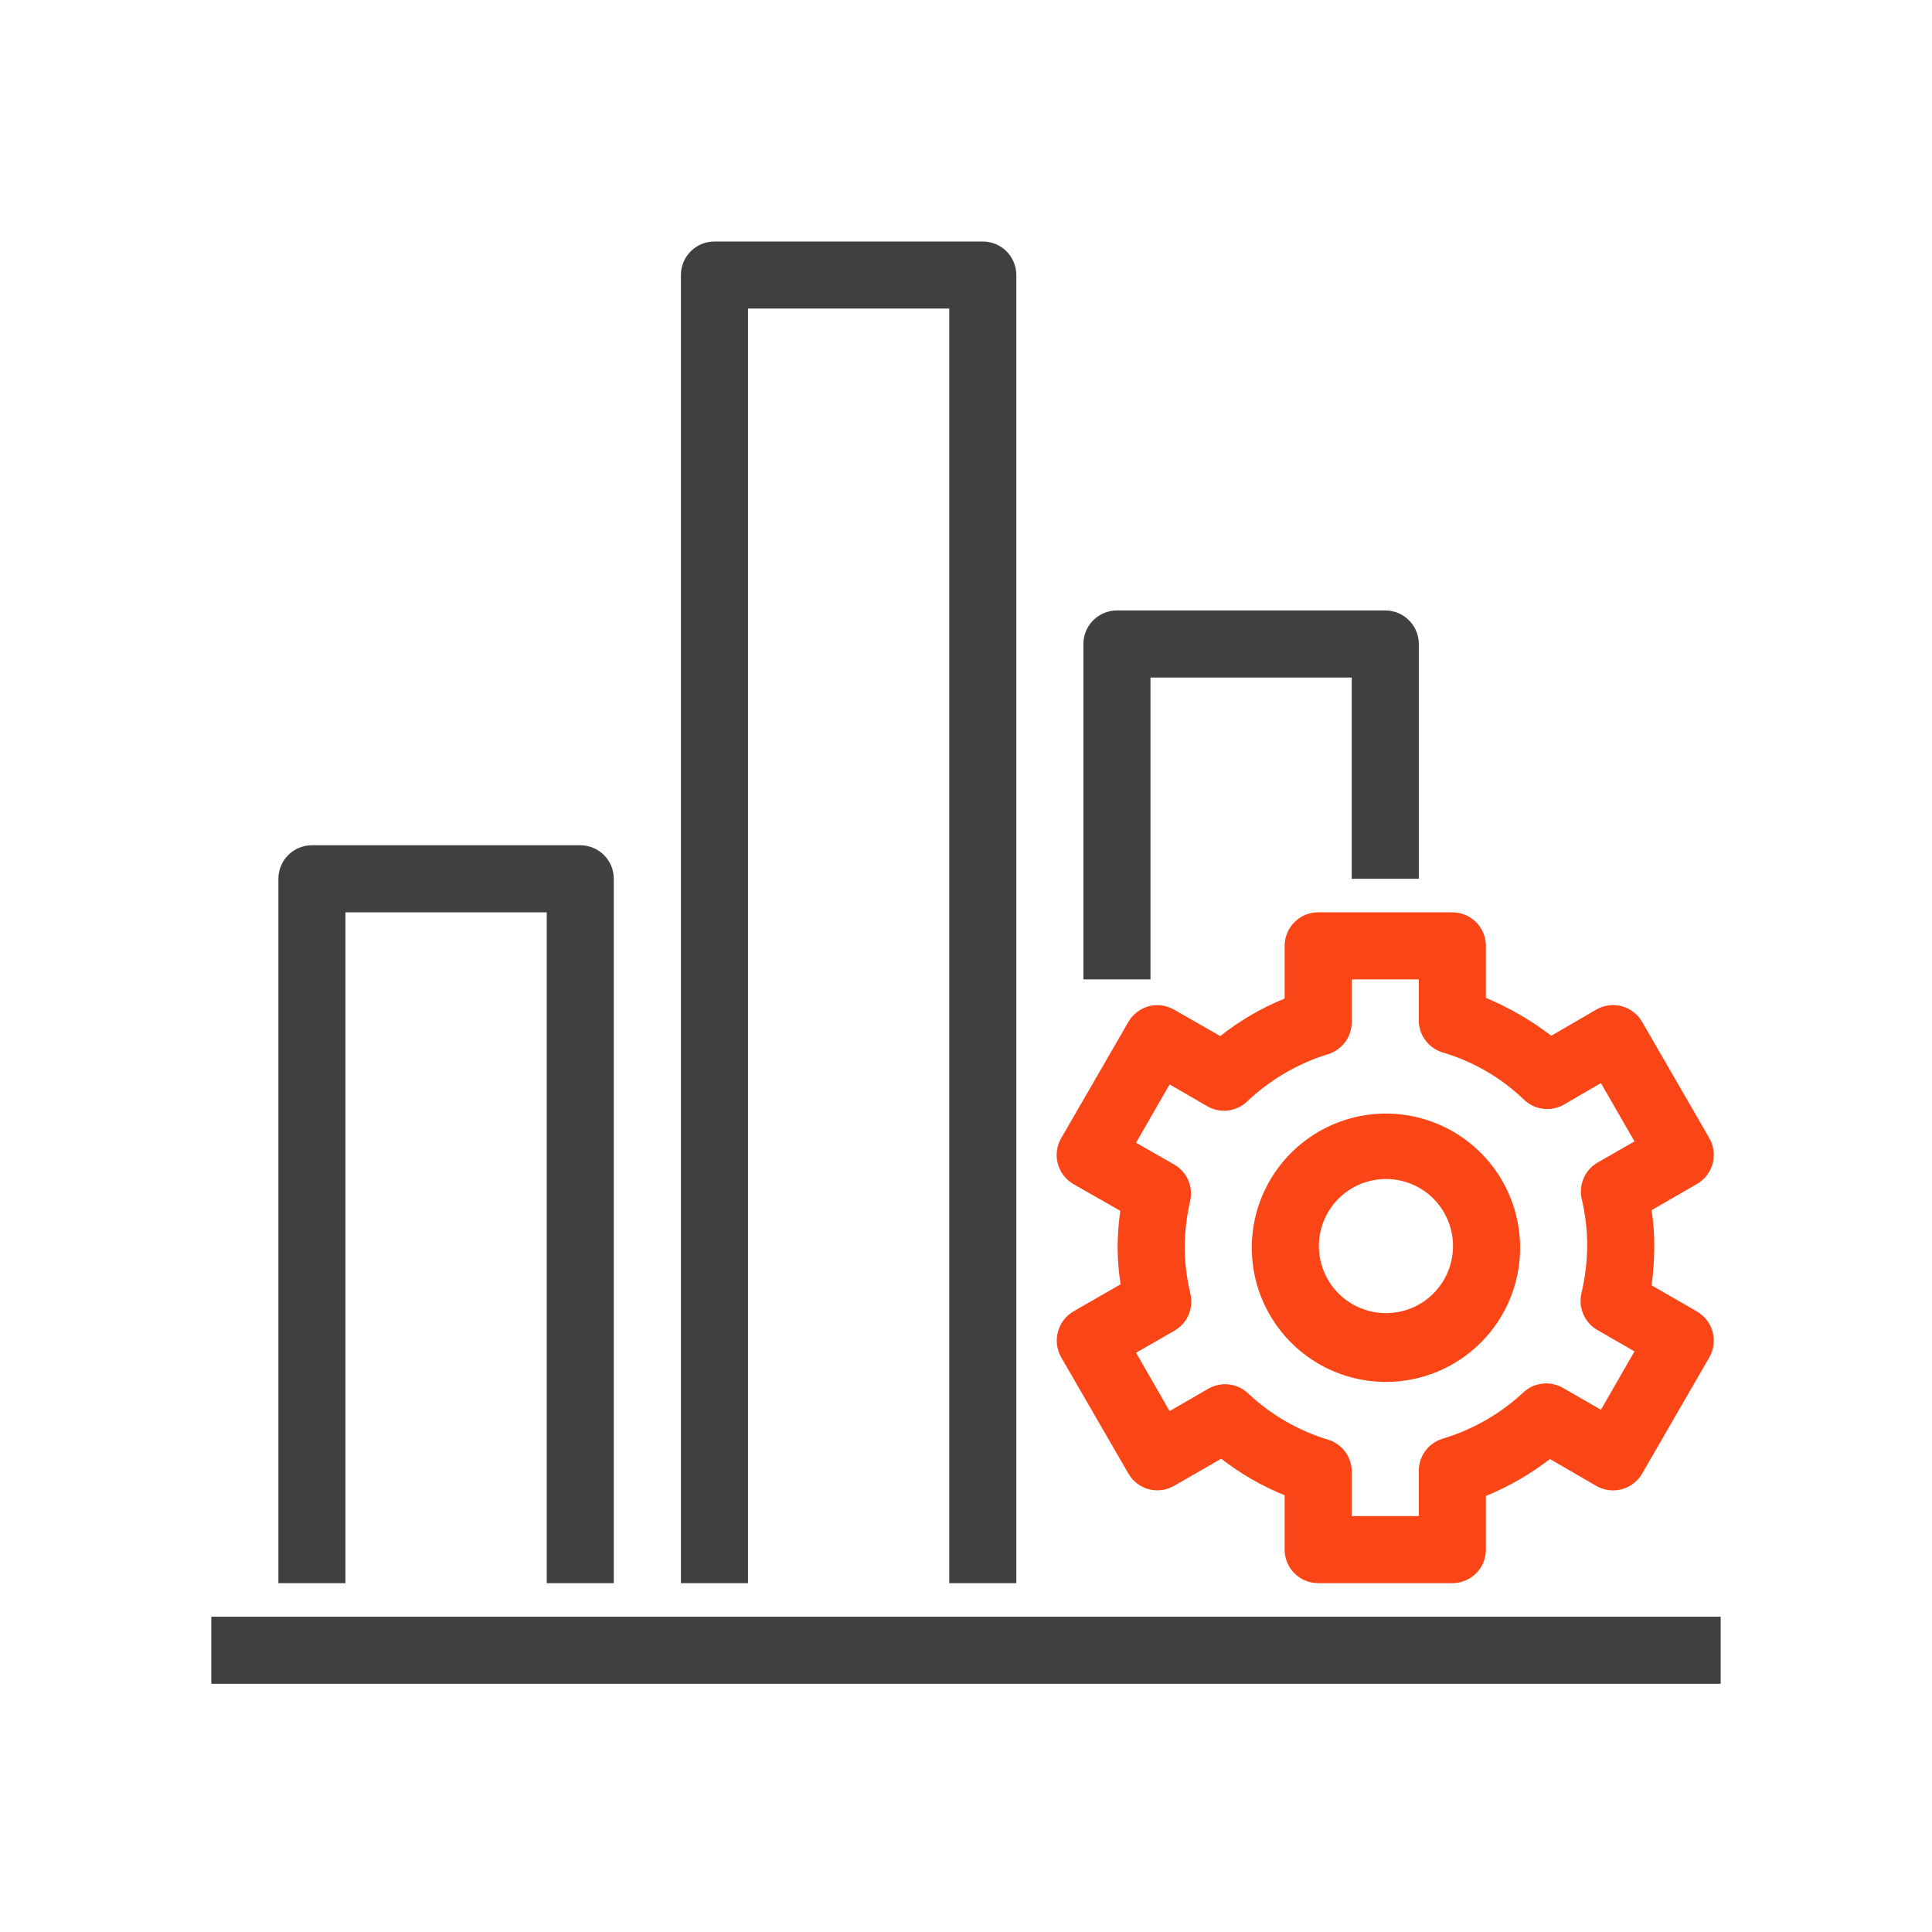 <svg width="64" height="64" viewBox="0 0 64 64" fill="none" xmlns="http://www.w3.org/2000/svg">
<path d="M45.911 45.778C45.032 45.778 44.173 45.517 43.442 45.029C42.711 44.54 42.142 43.846 41.805 43.034C41.469 42.222 41.381 41.328 41.552 40.466C41.724 39.604 42.147 38.812 42.769 38.191C43.39 37.569 44.182 37.146 45.044 36.974C45.906 36.803 46.8 36.891 47.612 37.227C48.424 37.564 49.118 38.133 49.607 38.864C50.095 39.595 50.356 40.454 50.356 41.333C50.356 42.512 49.888 43.642 49.054 44.476C48.221 45.309 47.09 45.778 45.911 45.778ZM45.911 39.056C45.472 39.056 45.042 39.186 44.677 39.43C44.311 39.674 44.026 40.021 43.858 40.427C43.69 40.833 43.646 41.28 43.732 41.711C43.818 42.142 44.029 42.538 44.34 42.849C44.651 43.16 45.047 43.371 45.478 43.457C45.909 43.543 46.356 43.499 46.762 43.331C47.168 43.163 47.515 42.878 47.759 42.512C48.003 42.147 48.133 41.717 48.133 41.278C48.133 40.688 47.899 40.123 47.483 39.706C47.066 39.29 46.501 39.056 45.911 39.056Z" fill="#FA4616"/>
<path d="M48.111 52.444H43.666C43.372 52.444 43.089 52.327 42.881 52.119C42.672 51.911 42.555 51.628 42.555 51.333V49.533C41.803 49.228 41.096 48.821 40.455 48.322L38.889 49.222C38.636 49.367 38.337 49.407 38.055 49.333C37.913 49.295 37.781 49.23 37.664 49.14C37.548 49.05 37.45 48.939 37.378 48.811L35.155 44.967C35.082 44.84 35.035 44.7 35.016 44.556C34.997 44.411 35.006 44.263 35.044 44.122C35.118 43.837 35.302 43.594 35.555 43.444L37.122 42.544C37.056 42.137 37.023 41.724 37.022 41.311C37.024 40.91 37.054 40.509 37.111 40.111L35.555 39.222C35.429 39.149 35.318 39.051 35.23 38.935C35.141 38.818 35.077 38.685 35.039 38.544C35.002 38.403 34.993 38.255 35.013 38.111C35.033 37.966 35.081 37.826 35.155 37.7L37.378 33.855C37.45 33.728 37.548 33.616 37.664 33.527C37.781 33.437 37.913 33.371 38.055 33.333C38.337 33.26 38.636 33.3 38.889 33.444L40.422 34.322C41.071 33.808 41.789 33.389 42.555 33.078V31.333C42.555 31.039 42.672 30.756 42.881 30.548C43.089 30.339 43.372 30.222 43.666 30.222H48.111C48.406 30.222 48.688 30.339 48.897 30.548C49.105 30.756 49.222 31.039 49.222 31.333V33.056C49.995 33.38 50.723 33.802 51.389 34.311L52.878 33.444C53.004 33.371 53.145 33.323 53.29 33.304C53.435 33.285 53.583 33.295 53.724 33.333C53.866 33.371 53.998 33.437 54.114 33.527C54.23 33.617 54.327 33.728 54.4 33.855L56.622 37.7C56.696 37.827 56.743 37.967 56.762 38.112C56.781 38.258 56.772 38.405 56.733 38.547C56.695 38.688 56.629 38.821 56.54 38.937C56.45 39.053 56.338 39.15 56.211 39.222L54.711 40.089C54.773 40.493 54.803 40.902 54.8 41.311C54.797 41.735 54.767 42.158 54.711 42.578L56.211 43.444C56.339 43.517 56.45 43.615 56.54 43.731C56.63 43.847 56.695 43.98 56.733 44.122C56.771 44.263 56.781 44.411 56.762 44.556C56.743 44.7 56.695 44.84 56.622 44.967L54.4 48.811C54.327 48.939 54.23 49.05 54.113 49.14C53.997 49.23 53.864 49.295 53.722 49.333C53.581 49.371 53.434 49.381 53.289 49.362C53.144 49.343 53.004 49.295 52.878 49.222L51.344 48.333C50.695 48.834 49.981 49.245 49.222 49.556V51.333C49.222 51.628 49.105 51.911 48.897 52.119C48.688 52.327 48.406 52.444 48.111 52.444ZM44.778 50.222H47V48.767C46.99 48.519 47.063 48.275 47.208 48.073C47.353 47.872 47.562 47.725 47.8 47.656C48.794 47.356 49.707 46.831 50.467 46.122C50.641 45.961 50.862 45.86 51.098 45.834C51.334 45.808 51.572 45.859 51.778 45.978L53.033 46.7L54.144 44.767L52.911 44.056C52.704 43.935 52.541 43.751 52.447 43.531C52.353 43.311 52.332 43.066 52.389 42.833C52.51 42.32 52.574 41.794 52.578 41.267C52.578 40.75 52.518 40.236 52.4 39.733C52.343 39.501 52.364 39.256 52.458 39.035C52.552 38.815 52.715 38.631 52.922 38.511L54.144 37.811L53.033 35.878L51.811 36.589C51.603 36.709 51.362 36.759 51.124 36.731C50.886 36.703 50.663 36.599 50.489 36.433C49.731 35.703 48.809 35.166 47.8 34.867C47.562 34.797 47.353 34.65 47.208 34.449C47.063 34.248 46.99 34.004 47 33.755V32.444H44.778V33.867C44.776 34.104 44.699 34.334 44.557 34.524C44.415 34.714 44.216 34.853 43.989 34.922C42.988 35.232 42.071 35.768 41.311 36.489C41.137 36.654 40.914 36.759 40.676 36.787C40.437 36.815 40.196 36.765 39.989 36.644L38.744 35.922L37.633 37.855L38.9 38.578C39.107 38.698 39.27 38.882 39.364 39.102C39.458 39.322 39.478 39.567 39.422 39.8C39.309 40.296 39.25 40.803 39.244 41.311C39.248 41.831 39.312 42.35 39.433 42.855C39.489 43.088 39.469 43.333 39.375 43.553C39.281 43.774 39.118 43.958 38.911 44.078L37.633 44.811L38.744 46.744L40.033 46C40.24 45.882 40.478 45.834 40.714 45.862C40.95 45.89 41.171 45.993 41.344 46.156C42.095 46.865 43 47.389 43.989 47.689C44.225 47.76 44.431 47.908 44.574 48.109C44.716 48.31 44.788 48.553 44.778 48.8V50.222Z" fill="#FA4616"/>
<path d="M38.111 32.444H35.889V21.333C35.889 21.039 36.006 20.756 36.214 20.548C36.422 20.339 36.705 20.222 37 20.222H45.889C46.183 20.222 46.466 20.339 46.674 20.548C46.883 20.756 47 21.039 47 21.333V29.111H44.778V22.445H38.111V32.444Z" fill="#404040"/>
<path d="M33.667 52.444H31.445V10.222H24.778V52.444H22.556V9.111C22.556 8.816 22.673 8.534 22.881 8.325C23.09 8.117 23.372 8 23.667 8H32.556C32.85 8 33.133 8.117 33.341 8.325C33.55 8.534 33.667 8.816 33.667 9.111V52.444Z" fill="#404040"/>
<path d="M20.333 52.444H18.111V30.222H11.444V52.444H9.222V29.111C9.222 28.816 9.339 28.534 9.548 28.325C9.756 28.117 10.039 28 10.333 28H19.222C19.517 28 19.799 28.117 20.008 28.325C20.216 28.534 20.333 28.816 20.333 29.111V52.444Z" fill="#404040"/>
<path d="M57 53.556H7V55.778H57V53.556Z" fill="#404040"/>
</svg>
